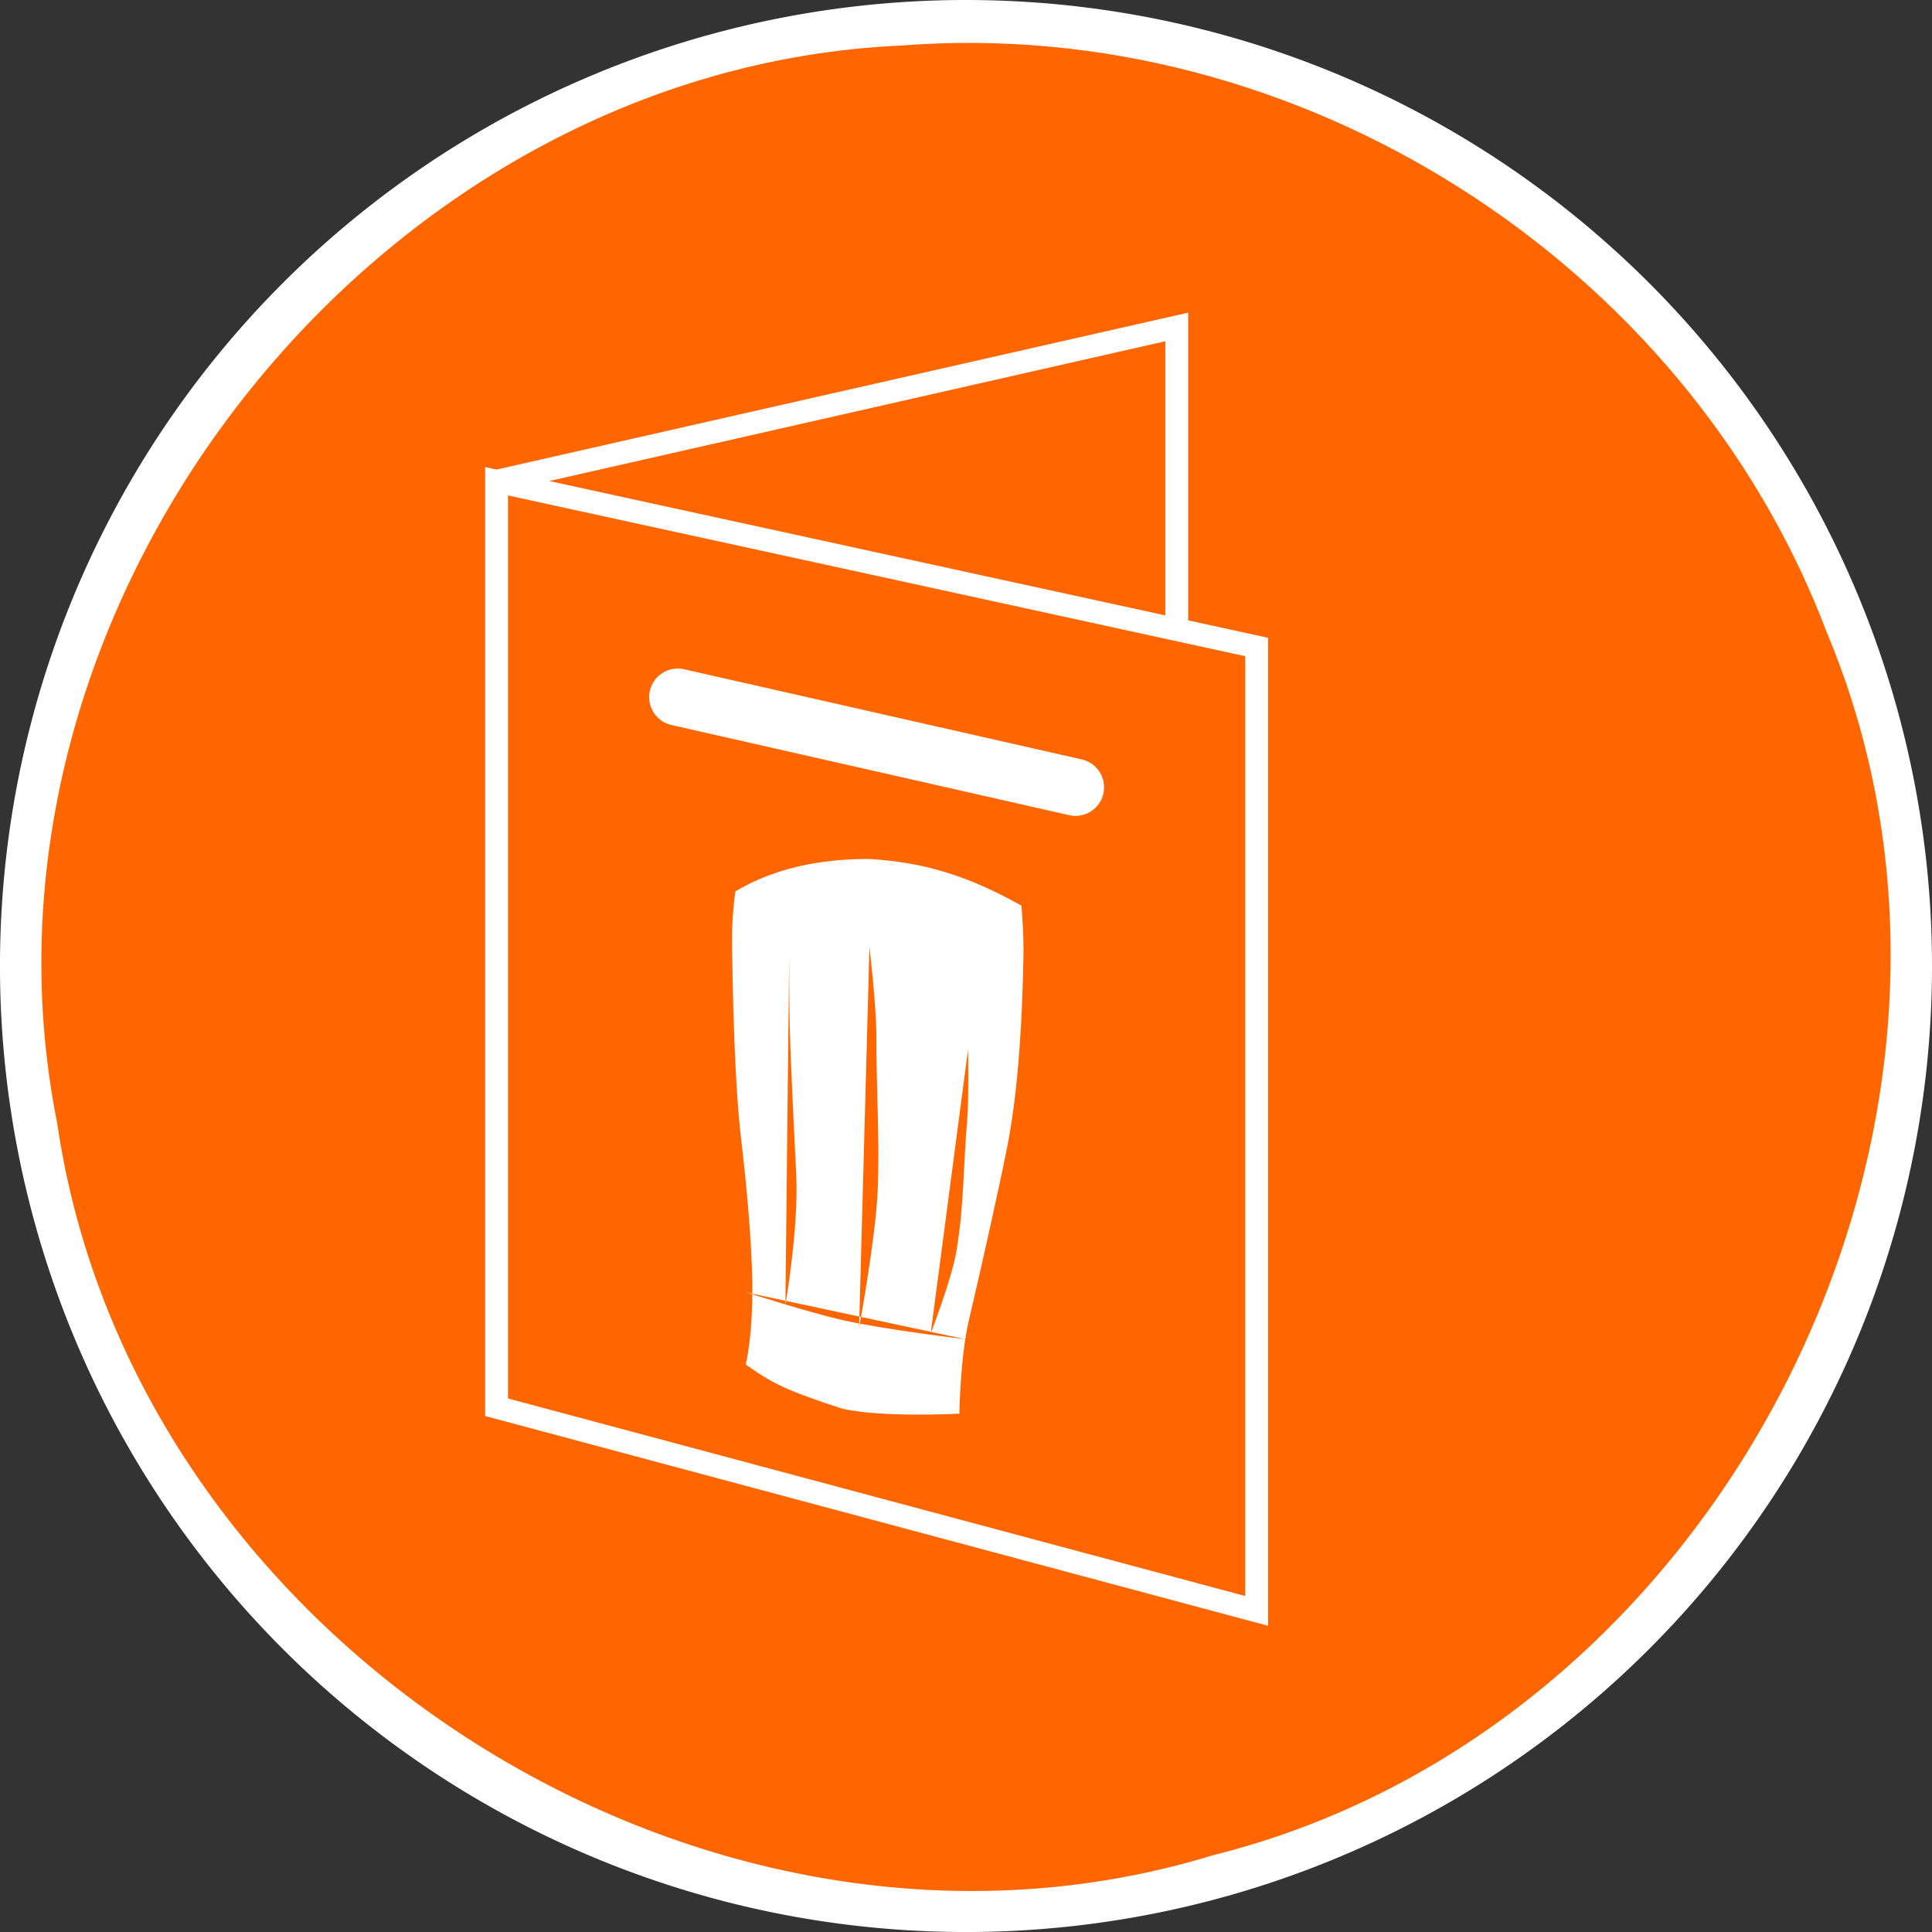<?xml version="1.0" encoding="UTF-8" standalone="no"?>
<!-- Created with Inkscape (http://www.inkscape.org/) -->

<svg
   xmlns:osb="http://www.openswatchbook.org/uri/2009/osb"
   xmlns:dc="http://purl.org/dc/elements/1.1/"
   xmlns:cc="http://creativecommons.org/ns#"
   xmlns:rdf="http://www.w3.org/1999/02/22-rdf-syntax-ns#"
   xmlns:svg="http://www.w3.org/2000/svg"
   xmlns="http://www.w3.org/2000/svg"
   xmlns:sodipodi="http://sodipodi.sourceforge.net/DTD/sodipodi-0.dtd"
   xmlns:inkscape="http://www.inkscape.org/namespaces/inkscape"
   width="89.429mm"
   height="89.429mm"
   viewBox="0 0 89.429 89.429"
   version="1.1"
   id="svg8"
   inkscape:version="0.92.2 5c3e80d, 2017-08-06"
   sodipodi:docname="logo.svg">
  <rect x="0" y="0" width="89.429" height="89.429" fill="#333333" stroke="none"/>
  <defs
     id="defs2">
    <linearGradient
       id="linearGradient5969"
       osb:paint="solid">
      <stop
         style="stop-color:#000000;stop-opacity:1;"
         offset="0"
         id="stop5967" />
    </linearGradient>
  </defs>
  <sodipodi:namedview
     id="base"
     pagecolor="#494646"
     bordercolor="#666666"
     borderopacity="1.0"
     inkscape:pageopacity="0"
     inkscape:pageshadow="2"
     inkscape:zoom="1.0870536"
     inkscape:cx="72.19655"
     inkscape:cy="137.23739"
     inkscape:document-units="px"
     inkscape:current-layer="layer1"
     showgrid="false"
     units="mm"
     showborder="true"
     inkscape:object-paths="false"
     inkscape:snap-intersection-paths="false"
     inkscape:snap-smooth-nodes="false"
     inkscape:measure-start="529.688,918.75"
     inkscape:measure-end="529.688,917.188"
     showguides="false"
     inkscape:guide-bbox="true"
     inkscape:object-nodes="false"
     inkscape:window-width="1440"
     inkscape:window-height="855"
     inkscape:window-x="3"
     inkscape:window-y="0"
     inkscape:window-maximized="0"
     inkscape:pagecheckerboard="true"
     borderlayer="false">
    <sodipodi:guide
       position="68.123,115.799"
       orientation="0,1"
       id="guide6175"
       inkscape:locked="false" />
  </sodipodi:namedview>
  <g
     inkscape:label="Layer 1"
     inkscape:groupmode="layer"
     id="layer1"
     transform="translate(-60.448,-103.435)">
    <path
       style="fill:#ffffff;stroke-width:0.265;stroke-miterlimit:4;stroke-dasharray:none;paint-order:stroke fill markers"
       d="m 149.877,148.15 a 44.715,44.715 0 0 1 -44.715,44.715 44.715,44.715 0 0 1 -44.715,-44.715 44.715,44.715 0 0 1 44.715,-44.715 44.715,44.715 0 0 1 44.715,44.715 z"
       id="path6704"
       inkscape:connector-curvature="0" />
    <path
       style="fill:#ff6600;fill-opacity:1;stroke-width:0.265;stroke-miterlimit:4;stroke-dasharray:none;paint-order:stroke fill markers"
       d="m 102.196,105.542 c -24.404,1.059 -43.904,25.918 -39.102,49.873 3.512,24.148 30.165,41.055 53.506,33.893 23.687,-5.896 37.86,-34.114 28.395,-56.629 -6.506,-17.165 -24.488,-28.571 -42.799,-27.137 z"
       id="path6706"
       inkscape:connector-curvature="0" />
    <path
       id="path6708"
       style="fill:none;stroke:#ffffff;stroke-width:1.058;stroke-linecap:butt;stroke-linejoin:miter;stroke-miterlimit:4;stroke-dasharray:none;stroke-opacity:1"
       d="m 83.433,125.712 31.485,-7.144 v 14.01 m -31.485,-6.867 v 42.863 l 35.183,9.427 v -44.617 z"
       inkscape:connector-curvature="0" />
    <path
       style="fill:#dbe3de;stroke:#ffffff;stroke-width:2.646;stroke-linecap:round;stroke-linejoin:round;stroke-miterlimit:4;stroke-dasharray:none;stroke-opacity:1"
       d="m 91.819,135.704 18.412,4.174"
       id="path6710"
       inkscape:connector-curvature="0"
       sodipodi:nodetypes="cc" />
    <g
       id="g6714"
       transform="matrix(0.925,0,0,1.031,-92.856,8.176)"
       style="stroke:none;stroke-width:0;stroke-miterlimit:4;stroke-dasharray:none;stroke-opacity:1">
      <path
         id="path6712"
         style="fill:#ffffff;fill-opacity:1;stroke:none;stroke-width:0;stroke-linecap:butt;stroke-linejoin:miter;stroke-miterlimit:4;stroke-dasharray:none;stroke-opacity:1"
         d="m 203.092,150.423 c 0,0 3.211,0.916 4.805,1.241 2.059,0.42 6.134,0.855 6.134,0.855 m -1.725,-0.256 c 0,0 1.062,-2.455 1.292,-3.71 0.384,-2.101 0.334,-3.765 0.537,-5.897 0.085,-0.889 0.042,-3.148 0.042,-3.148 m -5.453,12.498 c 0,0 0.833,-4.046 0.932,-6.19 0.104,-2.267 -0.077,-4.654 -0.068,-6.923 0.005,-1.288 -0.345,-3.982 -0.345,-3.982 m -4.207,16.079 c 0,0 0.667,-3.478 0.544,-5.821 -0.1,-1.914 -0.277,-4.845 -0.329,-6.762 -0.029,-1.047 -0.025,-3.078 -0.025,-3.078 m -2.176,18.328 c 0,0 0.346,-1.193 0.332,-3.486 -0.014,-2.186 -0.369,-5.182 -0.563,-6.65 -0.319,-2.419 -0.417,-6.267 -0.453,-8.747 -0.019,-1.275 0.164,-2.358 0.164,-2.358 2.36,-1.265 4.932,-1.455 6.684,-1.457 2.921,0.145 5.16,0.855 7.631,2.094 0,0 0.125,1.189 0.105,2.217 -0.049,2.543 -0.219,5.95 -0.828,8.681 -0.423,1.899 -1.214,5.074 -1.902,7.71 -0.438,1.676 -0.478,4.202 -0.478,4.202 0,0 -3.967,0.19 -5.897,-0.233 -2.785,-0.818 -3.445,-1.121 -4.796,-1.973 z"
         inkscape:connector-curvature="0"
         sodipodi:nodetypes="cccccccccccccccccccccccccccc" />
    </g>
  </g>
</svg>
